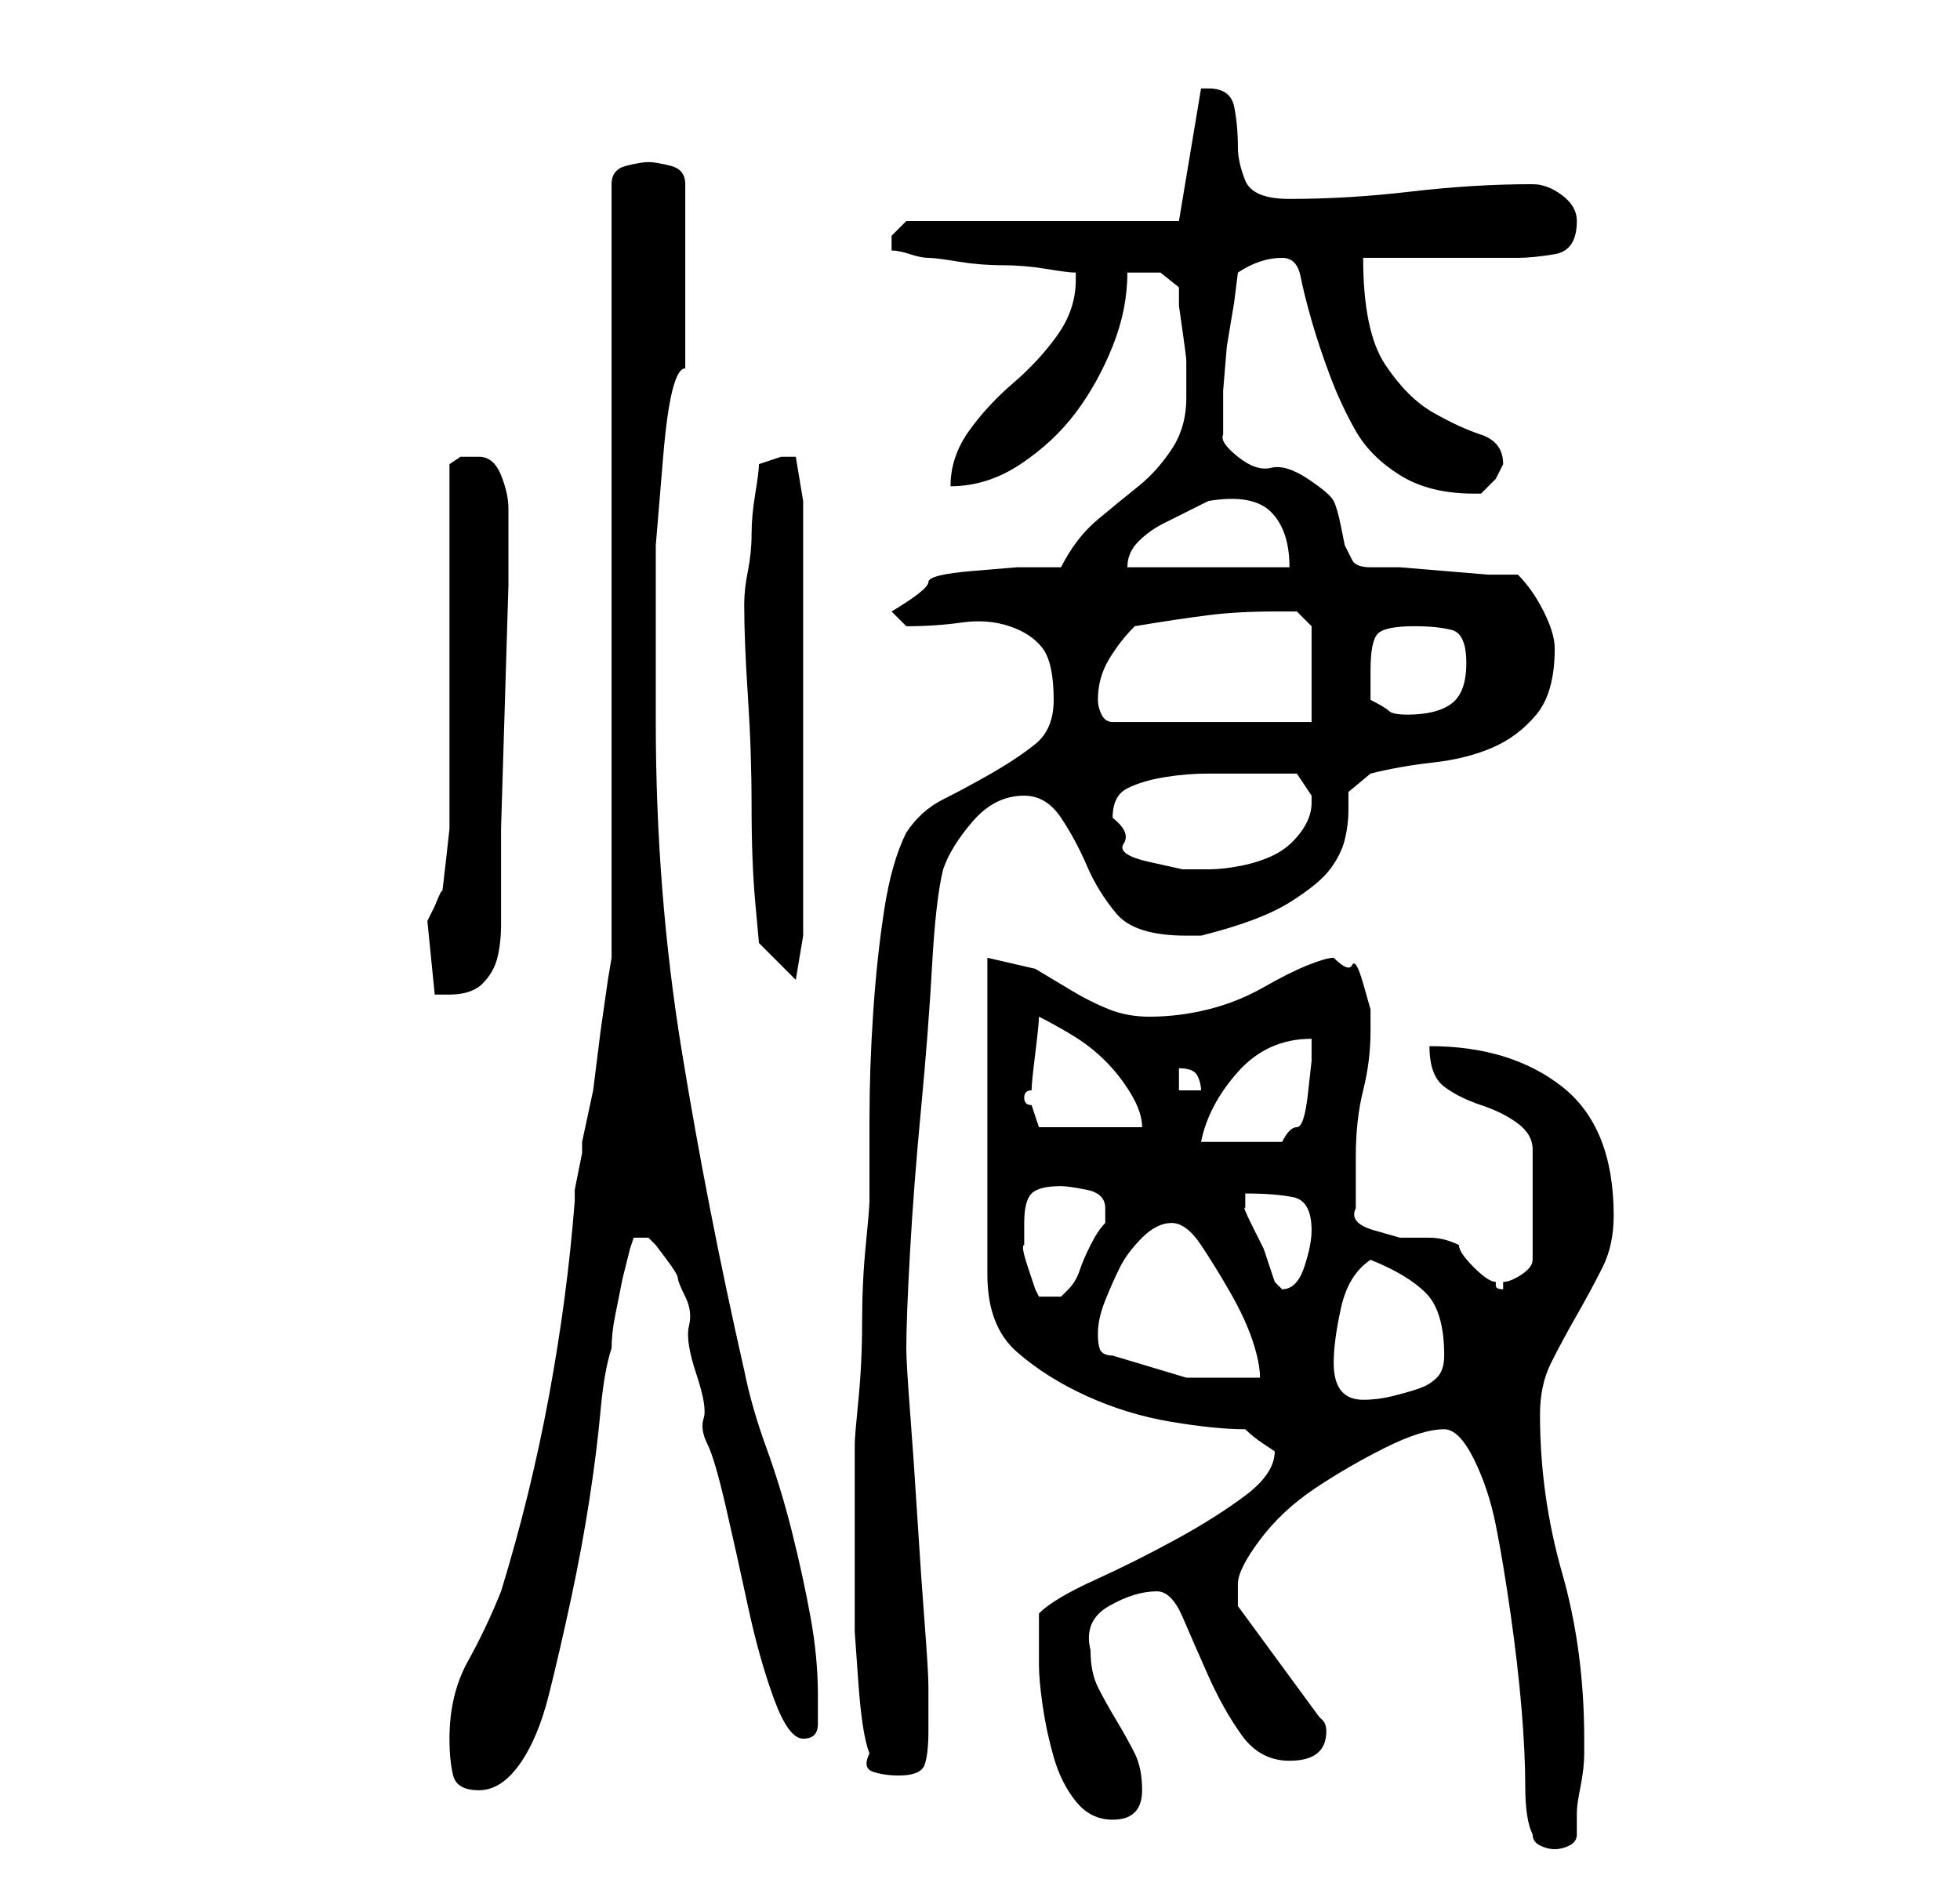 <?xml version="1.0" standalone="no"?>
<!DOCTYPE svg PUBLIC "-//W3C//DTD SVG 1.1//EN" "http://www.w3.org/Graphics/SVG/1.1/DTD/svg11.dtd" >
<svg xmlns="http://www.w3.org/2000/svg" xmlns:xlink="http://www.w3.org/1999/xlink" version="1.1" viewBox="-10 0 266 256">
   <path fill="currentColor"
d="M198 249q0 1 1 1.5t2 0.5t2 -0.5t1 -1.5v-3q0 -1 0.5 -3.5t0.5 -4.5v-2q0 -12 -3 -22.5t-3 -21.5q0 -4 1.5 -7t3.5 -6.5t3.5 -6.5t1.5 -7q0 -12 -7 -17.5t-18 -5.5q0 4 2 5.5t5 2.5t5 2.5t2 3.5v15q0 1 -1.5 2t-2.5 1v0.5v0.5q-1 0 -1 -0.5v-0.5q-1 0 -3 -2t-2 -3
q-2 -1 -4 -1h-4t-3.5 -1t-2.5 -3v-7q0 -5 1 -9t1 -8v-3t-1 -3.5t-1.5 -2.5t-2.5 -1q-1 0 -3.5 1t-6 3t-7.5 3t-8 1q-3 0 -5.5 -1t-5 -2.5l-5 -3t-6.5 -1.5v43q0 7 4 10.5t9.5 6t11.5 3.5t10 1q1 1 2.5 2l1.5 1q0 3 -4 6t-9.5 6t-11 5.5t-7.5 4.5v3v4q0 2 0.5 5.5t1.5 7t3 6
t5 2.5q2 0 3 -1t1 -3q0 -3 -1 -5t-2.5 -4.5t-2.5 -4.5t-1 -5q-1 -4 2.5 -6t6.5 -2q2 0 3.5 3.5t3.5 8t4.5 8t6.5 3.5q5 0 5 -4q0 -1 -0.5 -1.5l-0.5 -0.5l-11 -15v-3q0 -2 3 -6t7.5 -7t9.5 -5.5t8 -2.5q2 0 4 4t3 9t2 12t1.5 13t0.5 10.5t1 6.5zM51 236q0 3 0.5 5t3.5 2
t5.5 -3.5t4 -9.5t3 -13t2.5 -13.5t1.5 -12t1.5 -8.5q0 -2 0.5 -4.5l1 -5t1 -4l0.5 -1.5h2l1 1t1.5 2t1.5 2.5t1 2.5t0.5 4t1 6.5t1 6t0.5 3.5q1 2 2.5 8.5t3 13.5t3.5 12.5t4 5.5t2 -2v-4q0 -5 -1 -10.5t-2.5 -11.5t-3.5 -11.5t-3 -10.5q-5 -22 -8.5 -43.5t-3.5 -44.5v-12
v-12t1 -12t3 -12v-25q0 -2 -2 -2.5t-3 -0.5t-3 0.5t-2 2.5v105l-0.5 3t-1 7l-1 8t-1.5 7v1.5t-0.5 2.5t-0.5 2.5v1.5q-1 13 -3.5 26.5t-6.5 26.5q-2 5 -4.5 9.5t-2.5 10.5zM108 238q-1 2 0.5 2.5t3.5 0.5q3 0 3.5 -1.5t0.5 -4.5v-6q0 -2 -0.5 -8.5t-1 -14.5t-1 -14.5
t-0.5 -8.5q0 -4 0.5 -13t1.5 -19.5t1.5 -19.5t1.5 -13q1 -3 4 -6.5t7 -3.5q3 0 5 3t3.5 6.5t4 6.5t9.5 3h2q8 -2 12 -4.5t5.5 -4.5t2 -4t0.5 -4v-2.5t3 -2.5q4 -1 8.5 -1.5t8 -2t6 -4.5t2.5 -9q0 -2 -1.5 -5t-3.5 -5h-4t-6 -0.5t-6 -0.5h-4q-2 0 -2.5 -1l-1 -2t-0.5 -2.5
t-1 -3.5t-3.5 -3t-5 -1.5t-4.5 -1.5t-2 -3v-2v-4t0.5 -6l1 -6t0.5 -4q3 -2 6 -2q2 0 2.5 2.5t1.5 6t2.5 7.5t3.5 7.5t6 6t10 2.5h1l2 -2t1 -2q0 -3 -3 -4t-6.5 -3t-6.5 -6.5t-3 -14.5h5h6h6h4q2 0 5 -0.5t3 -4.5q0 -2 -2 -3.5t-4 -1.5q-8 0 -16.5 1t-16.5 1q-5 0 -6 -2.5
t-1 -4.5q0 -3 -0.5 -5.5t-3.5 -2.5h-0.5h-0.5l-3 18h-37l-0.5 0.5l-1.5 1.5v0v1v0v1q1 0 2.5 0.5t2.5 0.5t4 0.5t6 0.5t6 0.5t4 0.5v1q0 4 -2.5 7.5t-6 6.5t-6 6.5t-2.5 7.5q5 0 9.5 -3t7.5 -7t5 -9t2 -10h1h1h2.5t2.5 2v2.5t0.5 3.5t0.5 4v3v2q0 4 -2 7t-4.5 5t-5.5 4.5
t-5 6.5h-6t-6 0.5t-6 1.5t-5 4l2 2q4 0 7.5 -0.5t6.5 0.5t4.5 3t1.5 7q0 4 -2.5 6t-6 4t-6.5 3.5t-5 4.5q-2 4 -3 10.5t-1.5 14t-0.5 14.5v11q0 1 -0.5 6t-0.5 10.5t-0.5 10.5t-0.5 6v10v8v7.5t0.5 7t1.5 9.5zM171 185q0 -3 1 -7.5t4 -6.5q5 2 7.5 4.5t2.5 8.5q0 2 -1 3
t-2.5 1.5t-3.5 1t-4 0.5q-4 0 -4 -5zM139 181q0 -2 1 -4.5t2 -4.5t3 -4t4 -2t4 3t4 6.5t3 6.5t1 5h-10t-10 -3q-1 0 -1.5 -0.5t-0.5 -2.5zM129 166q0 -3 1 -4t4 -1q1 0 3.5 0.5t2.5 2.5v2q-1 1 -2 3t-1.5 3.5t-1.5 2.5l-1 1h-3l-0.5 -1t-1 -3t-0.5 -3v-3zM159 162
q4 0 6.5 0.5t2.5 4.5q0 2 -1 5t-3 3l-1 -1l-0.5 -1.5l-1 -3t-1.5 -3t-1 -2.5v-1v-1zM168 141v3t-0.5 4.5t-1.5 4.5t-2 2h-11q1 -5 5 -9.5t10 -4.5zM129 149q0 -1 1 -1q0 -1 0.5 -5t0.5 -5q2 1 4.5 2.5t4.5 3.5t3.5 4.5t1.5 4.5h-14l-0.5 -1.5l-0.5 -1.5q-1 0 -1 -1v0z
M150 145v0q2 0 2.5 1t0.5 2h-3v-3zM48 125l1 10h1h1q3 0 4.5 -1.5t2 -3.5t0.5 -4.5v-4.5v-8.5t0.5 -16.5t0.5 -16.5v-9.5v-1q0 -2 -1 -4.5t-3 -2.5h-2.5t-1.5 1v9.5v13.5v13.5v8.5v4.5t-0.5 4.5t-0.5 4t-1 2zM91 82q0 5 0.5 12.5t0.5 15t0.5 13l0.5 5.5l5 5l1 -6v-59l-1 -6
h-1h-1l-1.5 0.5l-1.5 0.5q0 1 -0.5 4t-0.5 5.5t-0.5 5t-0.5 4.5zM141 111q0 -3 2 -4t5 -1.5t6 -0.5h5h3h4l1 1.5l1 1.5v1v0q0 2 -1.5 4t-3.5 3t-4.5 1.5t-4.5 0.5h-3.5t-4.5 -1t-3.5 -2.5t-1.5 -3.5zM139 95q0 -3 1.5 -5.5t3.5 -4.5q6 -1 10 -1.5t9 -0.5h3t2 2v13h-27
q-1 0 -1.5 -1t-0.5 -2zM176 95v-4q0 -4 1 -5t5 -1q3 0 5 0.5t2 4.5t-2 5.5t-6 1.5q-2 0 -2.5 -0.5t-2.5 -1.5zM154 68q6 -1 8.5 1.5t2.5 7.5h-22q0 -2 1.5 -3.5t3.5 -2.5l4 -2z" />
</svg>

